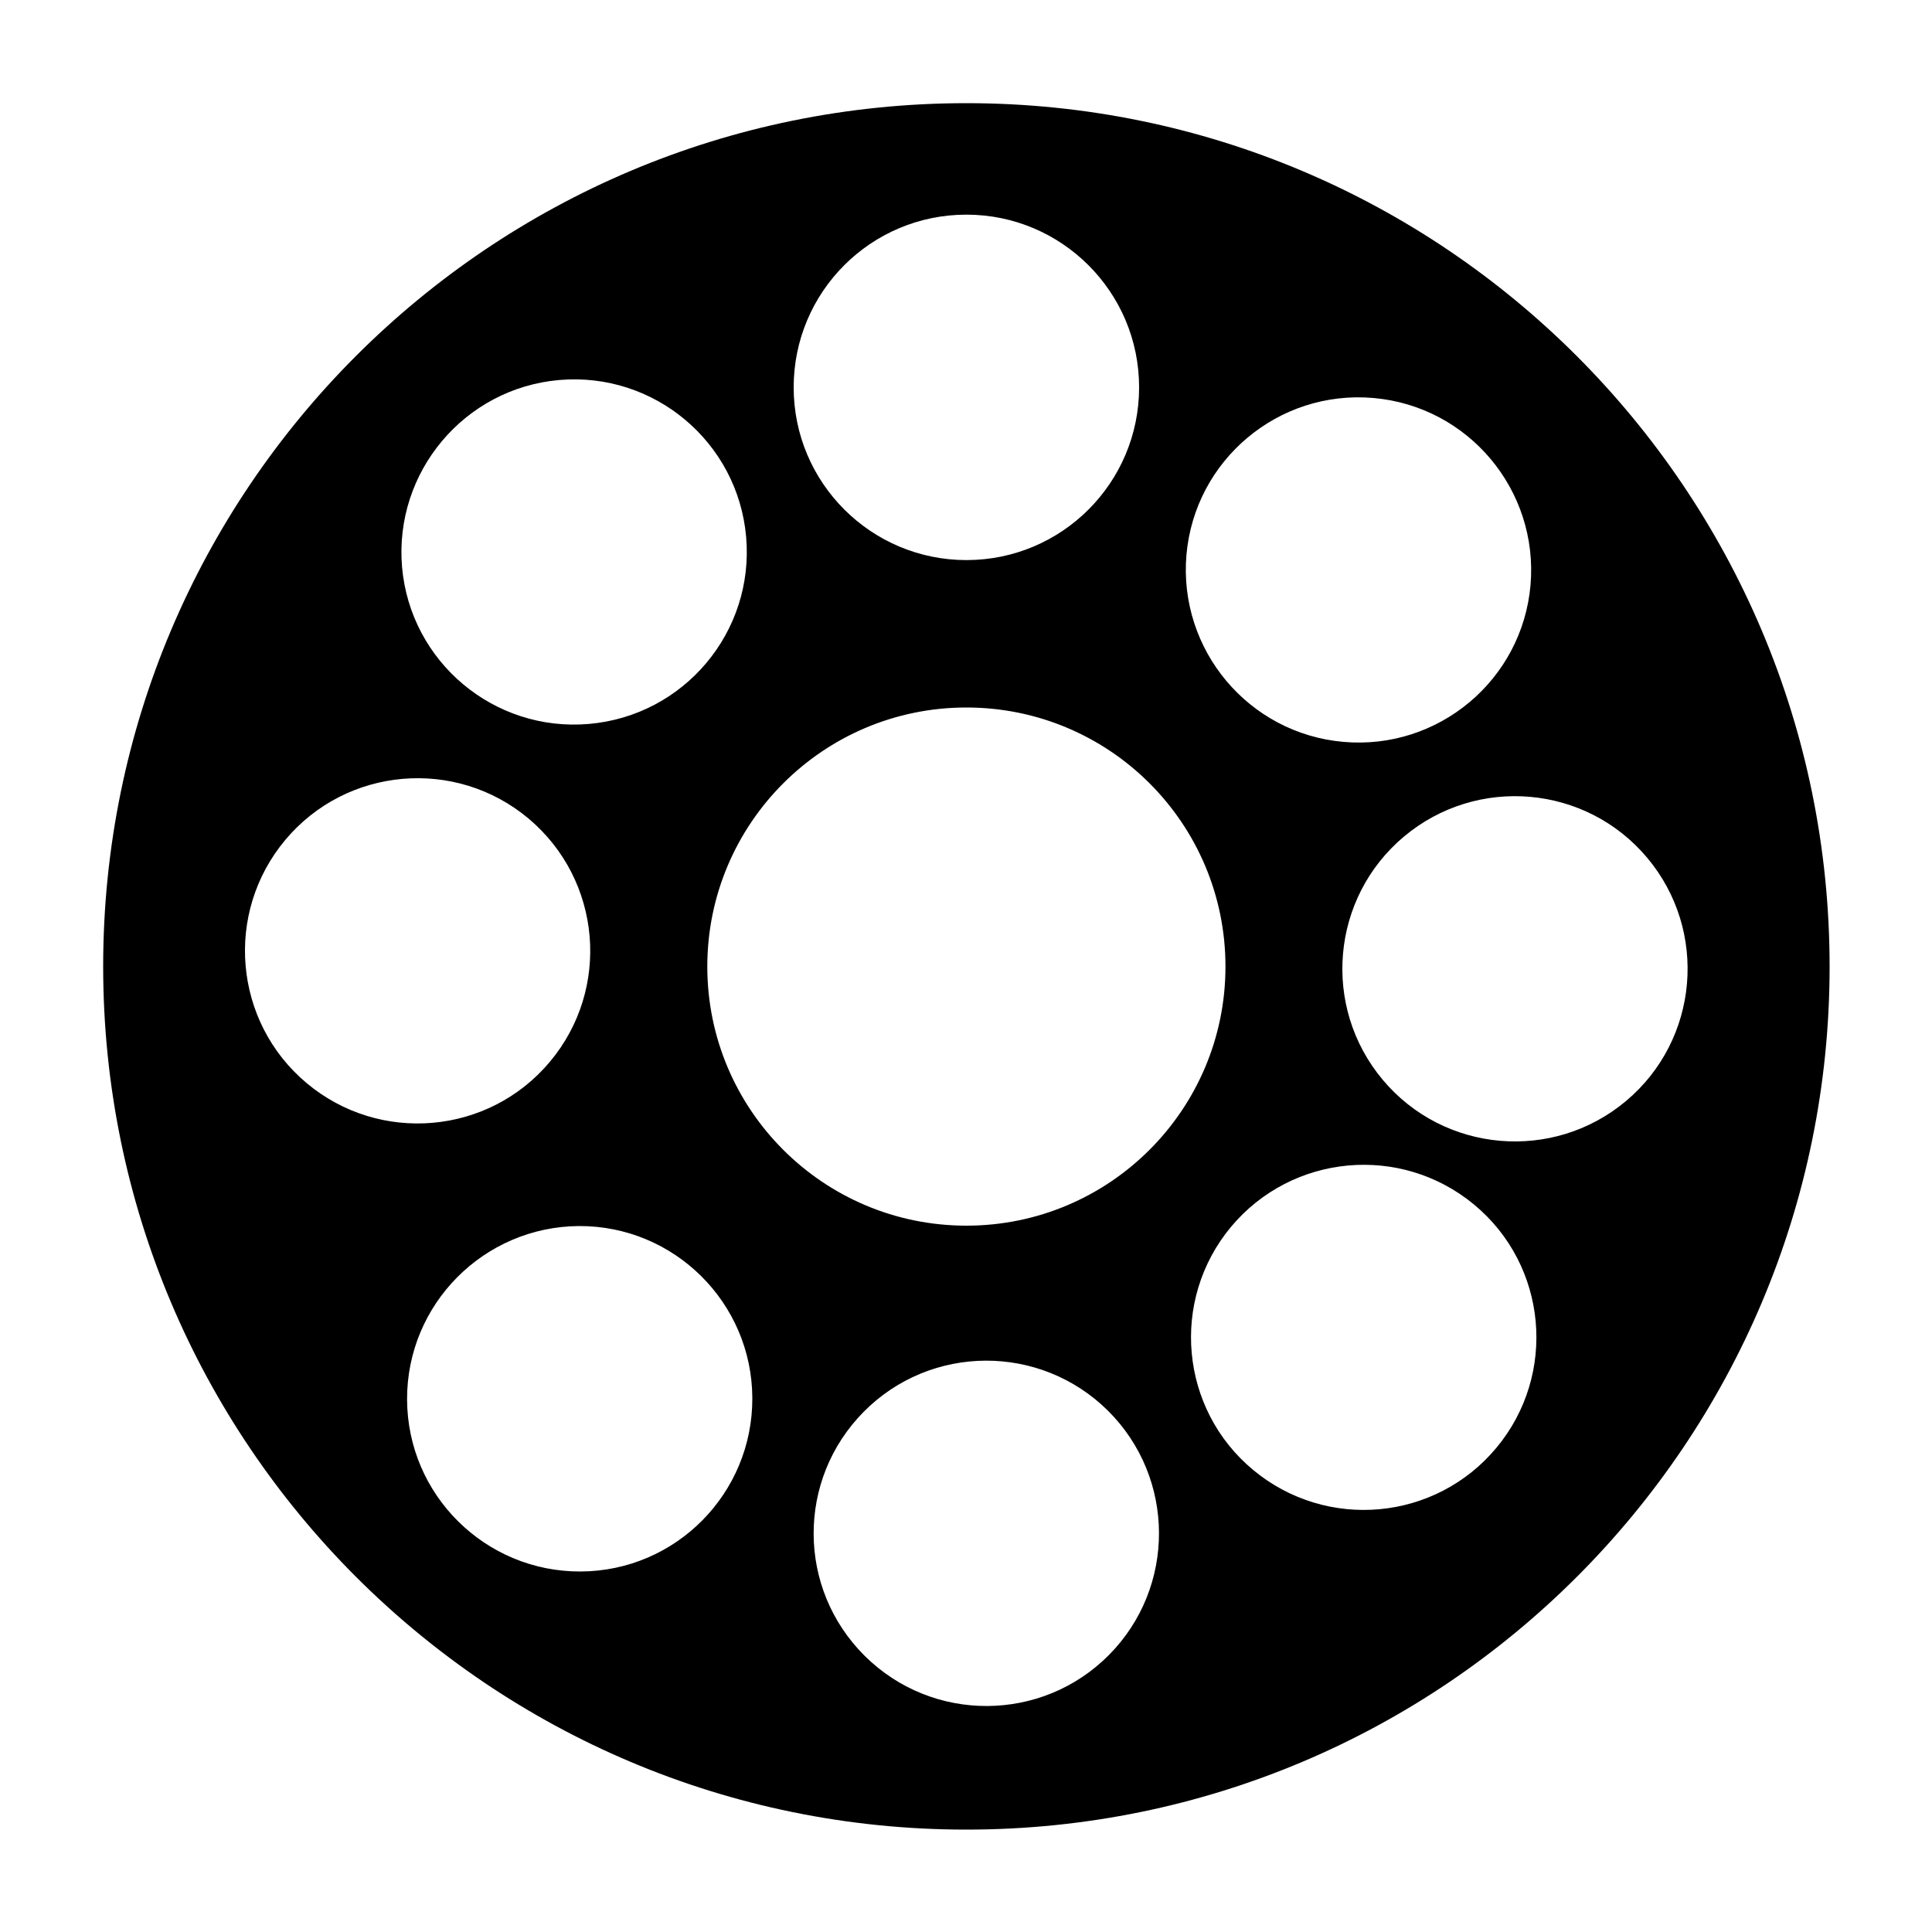 <?xml version="1.0" standalone="no"?><!DOCTYPE svg PUBLIC "-//W3C//DTD SVG 1.1//EN" "http://www.w3.org/Graphics/SVG/1.1/DTD/svg11.dtd"><svg t="1553751725169" class="icon" style="" viewBox="0 0 1024 1024" version="1.1" xmlns="http://www.w3.org/2000/svg" p-id="16945" xmlns:xlink="http://www.w3.org/1999/xlink" width="200" height="200"><defs><style type="text/css"></style></defs><path d="M512.205 54.682c-252.723 0-457.523 204.8-457.523 457.523S259.482 969.728 512.205 969.728 969.728 765.03 969.728 512.307 764.928 54.682 512.205 54.682zM727.962 210.944c50.381 4.403 87.552 48.845 83.251 99.123-4.403 50.381-48.845 87.552-99.123 83.149-50.381-4.403-87.552-48.845-83.251-99.123 4.403-50.278 48.742-87.552 99.123-83.149z m-215.757-97.178c50.483 0 91.546 40.96 91.546 91.546s-40.96 91.546-91.546 91.546c-50.483 0-91.546-40.96-91.546-91.546s40.96-91.546 91.546-91.546z m-215.859 87.654c50.381-4.403 94.72 32.87 99.123 83.149 4.403 50.381-32.87 94.72-83.251 99.123-50.381 4.403-94.72-32.87-99.123-83.149-4.301-50.278 32.973-94.72 83.251-99.123zM162.509 574.054c-38.707-32.461-43.725-90.214-11.264-128.922 32.461-38.707 90.214-43.725 128.922-11.264 38.707 32.563 43.725 90.214 11.264 128.922-32.461 38.707-90.214 43.725-128.922 11.264z m145.203 258.867c-50.483 0.205-91.75-40.55-91.955-91.136-0.205-50.483 40.653-91.648 91.136-91.955 50.483-0.205 91.648 40.653 91.853 91.136 0.205 50.586-40.55 91.75-91.034 91.955z m67.174-320.614c0-75.776 61.44-137.318 137.318-137.318s137.318 61.44 137.318 137.318c0 75.776-61.44 137.318-137.318 137.318s-137.318-61.542-137.318-137.318zM587.776 877.158c-35.533 35.84-93.491 36.147-129.434 0.512-35.942-35.635-36.147-93.491-0.512-129.434 35.533-35.84 93.491-36.147 129.434-0.512 35.84 35.635 36.045 93.594 0.512 129.434z m205.414-109.875c-32.358 38.912-90.01 44.134-128.922 11.878s-44.134-90.01-11.878-128.819C684.749 611.533 742.4 606.208 781.312 638.464s44.134 90.01 11.878 128.819z m-60.314-194.97c-32.461-38.707-27.443-96.461 11.264-128.922 38.707-32.461 96.461-27.443 128.922 11.264 32.461 38.707 27.443 96.461-11.264 128.922-38.707 32.461-96.461 27.443-128.922-11.264z" p-id="16946"></path></svg>